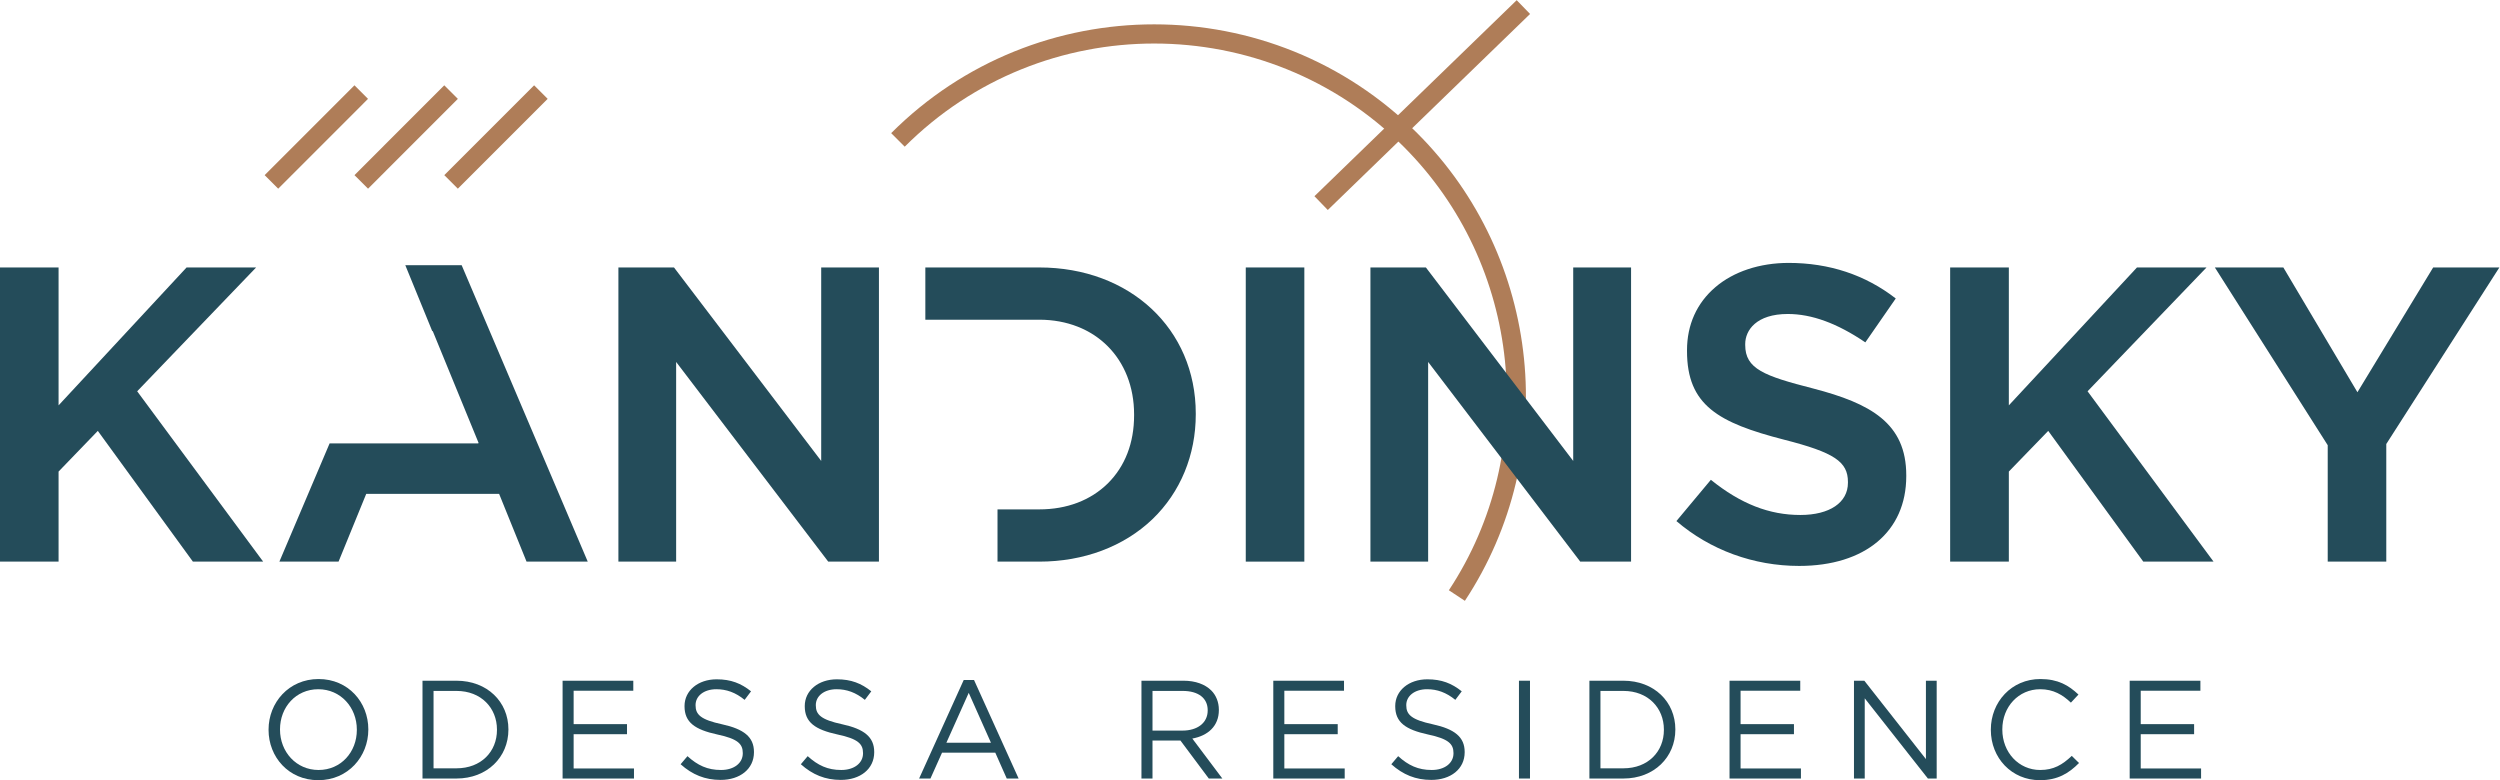 <svg class="active" viewBox="0 0 287.029 89.574" xmlns="http://www.w3.org/2000/svg" xmlns:xlink="http://www.w3.org/1999/xlink"><clipPath id="aaas"><path d="m0 67.181h215.272v-67.181h-215.272z"/></clipPath><g clip-path="url(#aaas)" transform="matrix(1.333 0 0 -1.333 0 89.574)"><path d="m0 0-1.379.911c7.906 11.975 6.269 28.043-3.893 38.205-11.849 11.846-31.125 11.846-42.974 0l-1.167 1.167c12.491 12.494 32.817 12.491 45.308 0 10.715-10.714 12.443-27.655 4.105-40.283" fill="#af7d58" transform="translate(126.17 15.447)"/><path d="m0 0-1.167 1.167 7.735 7.738 1.168-1.167z" fill="#af7d58" transform="translate(23.961 50.945)"/><path d="m0 0-1.169 1.167 7.734 7.738 1.17-1.167z" fill="#af7d58" transform="translate(31.7 50.945)"/><path d="m0 0-1.167 1.167 7.737 7.738 1.167-1.167z" fill="#af7d58" transform="translate(39.434 50.945)"/><path d="m0 0-1.151 1.187 17.421 16.883 1.152-1.186z" fill="#af7d58" transform="translate(114.363 49.111)"/><g fill="#244c5a"><path d="m0 0-8.189 11.262-3.38-3.504v-7.758h-5.045v25.337h5.045v-11.877l11.025 11.877h5.989l-10.244-10.665 10.851-14.672z" transform="translate(16.614 18.824)"/><path d="m0 0-13.1 17.199v-17.199h-4.973v25.337h4.788l12.679-16.665v16.665h4.973v-25.337z" transform="translate(71.336 18.824)"/><path d="m107.298 18.825h5.045v25.336h-5.045z"/><path d="m0 0-13.101 17.199v-17.199h-4.971v25.337h4.777l12.689-16.665v16.665h4.983v-25.337z" transform="translate(136.107 18.824)"/><path d="m0 0c-3.914 0-7.654 1.366-10.571 3.863l2.968 3.555c2.57-2.075 5.036-3.03 7.706-3.03 2.528 0 4.1 1.068 4.1 2.774v.071c0 1.747-1.182 2.538-5.487 3.637-5.681 1.46-8.373 2.97-8.373 7.634v.073c0 2.198.843 4.069 2.446 5.435 1.562 1.336 3.81 2.087 6.307 2.087 3.494 0 6.606-1.029 9.226-3.063l-2.62-3.781c-2.425 1.644-4.613 2.445-6.678 2.445-2.702 0-3.668-1.397-3.668-2.589v-.082c0-2.055 1.614-2.662 5.867-3.75 4.931-1.285 8.004-2.98 8.004-7.47v-.081c0-4.769-3.555-7.728-9.227-7.728" transform="translate(154.96 18.454)"/><path d="m0 0-8.188 11.262-3.392-3.504v-7.758h-5.055v25.337h5.055v-11.877l11.036 11.877h5.99l-10.245-10.665 10.851-14.672z" transform="translate(184.602 18.824)"/><path d="m0 0v10.028l-9.721 15.309h5.899l6.381-10.747 6.524 10.747h5.701l-9.74-15.206v-10.131z" transform="translate(200.487 18.824)"/><path d="m0 0-2.363 5.836h-11.446l-2.384-5.836h-5.096l4.326 10.183h12.813v.04h.02l-3.956 9.649-.031-.032-2.322 5.682v.01h4.85l10.86-25.532z" transform="translate(45.352 18.824)"/><path d="m0 0v4.5h3.596c2.384 0 4.428.782 5.908 2.24 1.489 1.48 2.26 3.493 2.26 5.857v.082c0 4.798-3.349 8.158-8.168 8.158h-3.596-.329-5.887v4.5h9.812c7.809 0 13.48-5.291 13.48-12.585v-.073c0-3.493-1.315-6.699-3.729-9.021-2.467-2.363-5.929-3.658-9.751-3.658z" transform="translate(85.916 18.824)"/><path d="m0 0v.025c0 1.913-1.395 3.478-3.321 3.478-1.925 0-3.297-1.541-3.297-3.454v-.024c0-1.914 1.396-3.478 3.321-3.478s3.297 1.541 3.297 3.453m-7.604 0v.025c0 2.323 1.745 4.356 4.307 4.356 2.565 0 4.286-2.01 4.286-4.332v-.024c0-2.323-1.745-4.356-4.31-4.356-2.562 0-4.283 2.009-4.283 4.331" transform="translate(30.735 4.331)"/><path d="m0 0v-6.666h1.973c2.13 0 3.49 1.443 3.49 3.309v.025c0 1.864-1.36 3.332-3.49 3.332zm-.951.879h2.924c2.648 0 4.476-1.816 4.476-4.188v-.023c0-2.371-1.828-4.213-4.476-4.213h-2.924z" transform="translate(37.341 7.688)"/><path d="m0 0h6.09v-.865h-5.139v-2.877h4.597v-.866h-4.597v-2.949h5.198v-.867h-6.149z" transform="translate(48.456 8.567)"/><path d="m0 0 .589.697c.88-.794 1.722-1.191 2.889-1.191 1.131 0 1.877.601 1.877 1.432v.024c0 .782-.42 1.226-2.191 1.601-1.937.421-2.827 1.046-2.827 2.431v.024c0 1.324 1.167 2.298 2.767 2.298 1.229 0 2.106-.349 2.962-1.035l-.554-.734c-.782.638-1.564.915-2.431.915-1.096 0-1.793-.602-1.793-1.36v-.025c0-.794.433-1.238 2.287-1.636 1.876-.41 2.743-1.095 2.743-2.382v-.026c0-1.442-1.203-2.382-2.876-2.382-1.336 0-2.432.446-3.442 1.349" transform="translate(58.621 1.372)"/><path d="m0 0 .589.697c.88-.794 1.722-1.191 2.889-1.191 1.131 0 1.877.601 1.877 1.432v.024c0 .782-.42 1.226-2.191 1.601-1.937.421-2.827 1.046-2.827 2.431v.024c0 1.324 1.168 2.298 2.767 2.298 1.229 0 2.106-.349 2.962-1.035l-.553-.734c-.783.638-1.565.915-2.432.915-1.096 0-1.792-.602-1.792-1.36v-.025c0-.794.432-1.238 2.286-1.636 1.876-.41 2.743-1.095 2.743-2.382v-.026c0-1.442-1.202-2.382-2.876-2.382-1.336 0-2.432.446-3.442 1.349" transform="translate(68.978 1.372)"/><path d="m0 0-1.914 4.297-1.925-4.297zm-2.346 5.403h.889l3.839-8.484h-1.022l-.987 2.227h-4.585l-.998-2.227h-.976z" transform="translate(85.351 3.225)"/><path d="m0 0c1.265 0 2.168.65 2.168 1.733v.024c0 1.035-.796 1.66-2.156 1.66h-2.598v-3.417zm-3.537 4.296h3.622c1.035 0 1.864-.313 2.394-.842.409-.409.651-1 .651-1.661v-.024c0-1.396-.962-2.214-2.286-2.455l2.586-3.442h-1.167l-2.444 3.274h-2.405v-3.274h-.951z" transform="translate(101.851 4.271)"/><path d="m0 0h6.091v-.865h-5.14v-2.877h4.598v-.866h-4.598v-2.949h5.199v-.867h-6.15z" transform="translate(109.669 8.567)"/><path d="m0 0 .589.697c.88-.794 1.722-1.191 2.889-1.191 1.131 0 1.877.601 1.877 1.432v.024c0 .782-.42 1.226-2.191 1.601-1.937.421-2.827 1.046-2.827 2.431v.024c0 1.324 1.168 2.298 2.767 2.298 1.229 0 2.106-.349 2.962-1.035l-.553-.734c-.783.638-1.565.915-2.433.915-1.096 0-1.792-.602-1.792-1.36v-.025c0-.794.433-1.238 2.287-1.636 1.875-.41 2.743-1.095 2.743-2.382v-.026c0-1.442-1.203-2.382-2.877-2.382-1.336 0-2.431.446-3.441 1.349" transform="translate(119.834 1.372)"/><path d="m130.828 8.567h.95v-8.424h-.95z"/><path d="m0 0v-6.666h1.976c2.129 0 3.489 1.443 3.489 3.309v.025c0 1.864-1.36 3.332-3.489 3.332zm-.951.879h2.927c2.645 0 4.475-1.816 4.475-4.188v-.023c0-2.371-1.83-4.213-4.475-4.213h-2.927z" transform="translate(137.847 7.688)"/><path d="m0 0h6.091v-.865h-5.14v-2.877h4.598v-.866h-4.598v-2.949h5.199v-.867h-6.15z" transform="translate(148.965 8.567)"/><path d="m0 0h.892l5.305-6.751v6.751h.927v-8.424h-.758l-5.439 6.908v-6.908h-.927z" transform="translate(159.683 8.567)"/><path d="m0 0v.025c0 2.383 1.783 4.356 4.262 4.356 1.529 0 2.441-.542 3.285-1.336l-.651-.697c-.709.673-1.504 1.155-2.646 1.155-1.866 0-3.261-1.517-3.261-3.454v-.024c0-1.951 1.407-3.478 3.261-3.478 1.155 0 1.911.445 2.72 1.215l.625-.614c-.879-.889-1.842-1.479-3.37-1.479-2.43 0-4.225 1.912-4.225 4.331" transform="translate(171.471 4.331)"/><path d="m0 0h6.091v-.865h-5.14v-2.877h4.598v-.866h-4.598v-2.949h5.198v-.867h-6.149z" transform="translate(183.43 8.567)"/></g></g></svg>